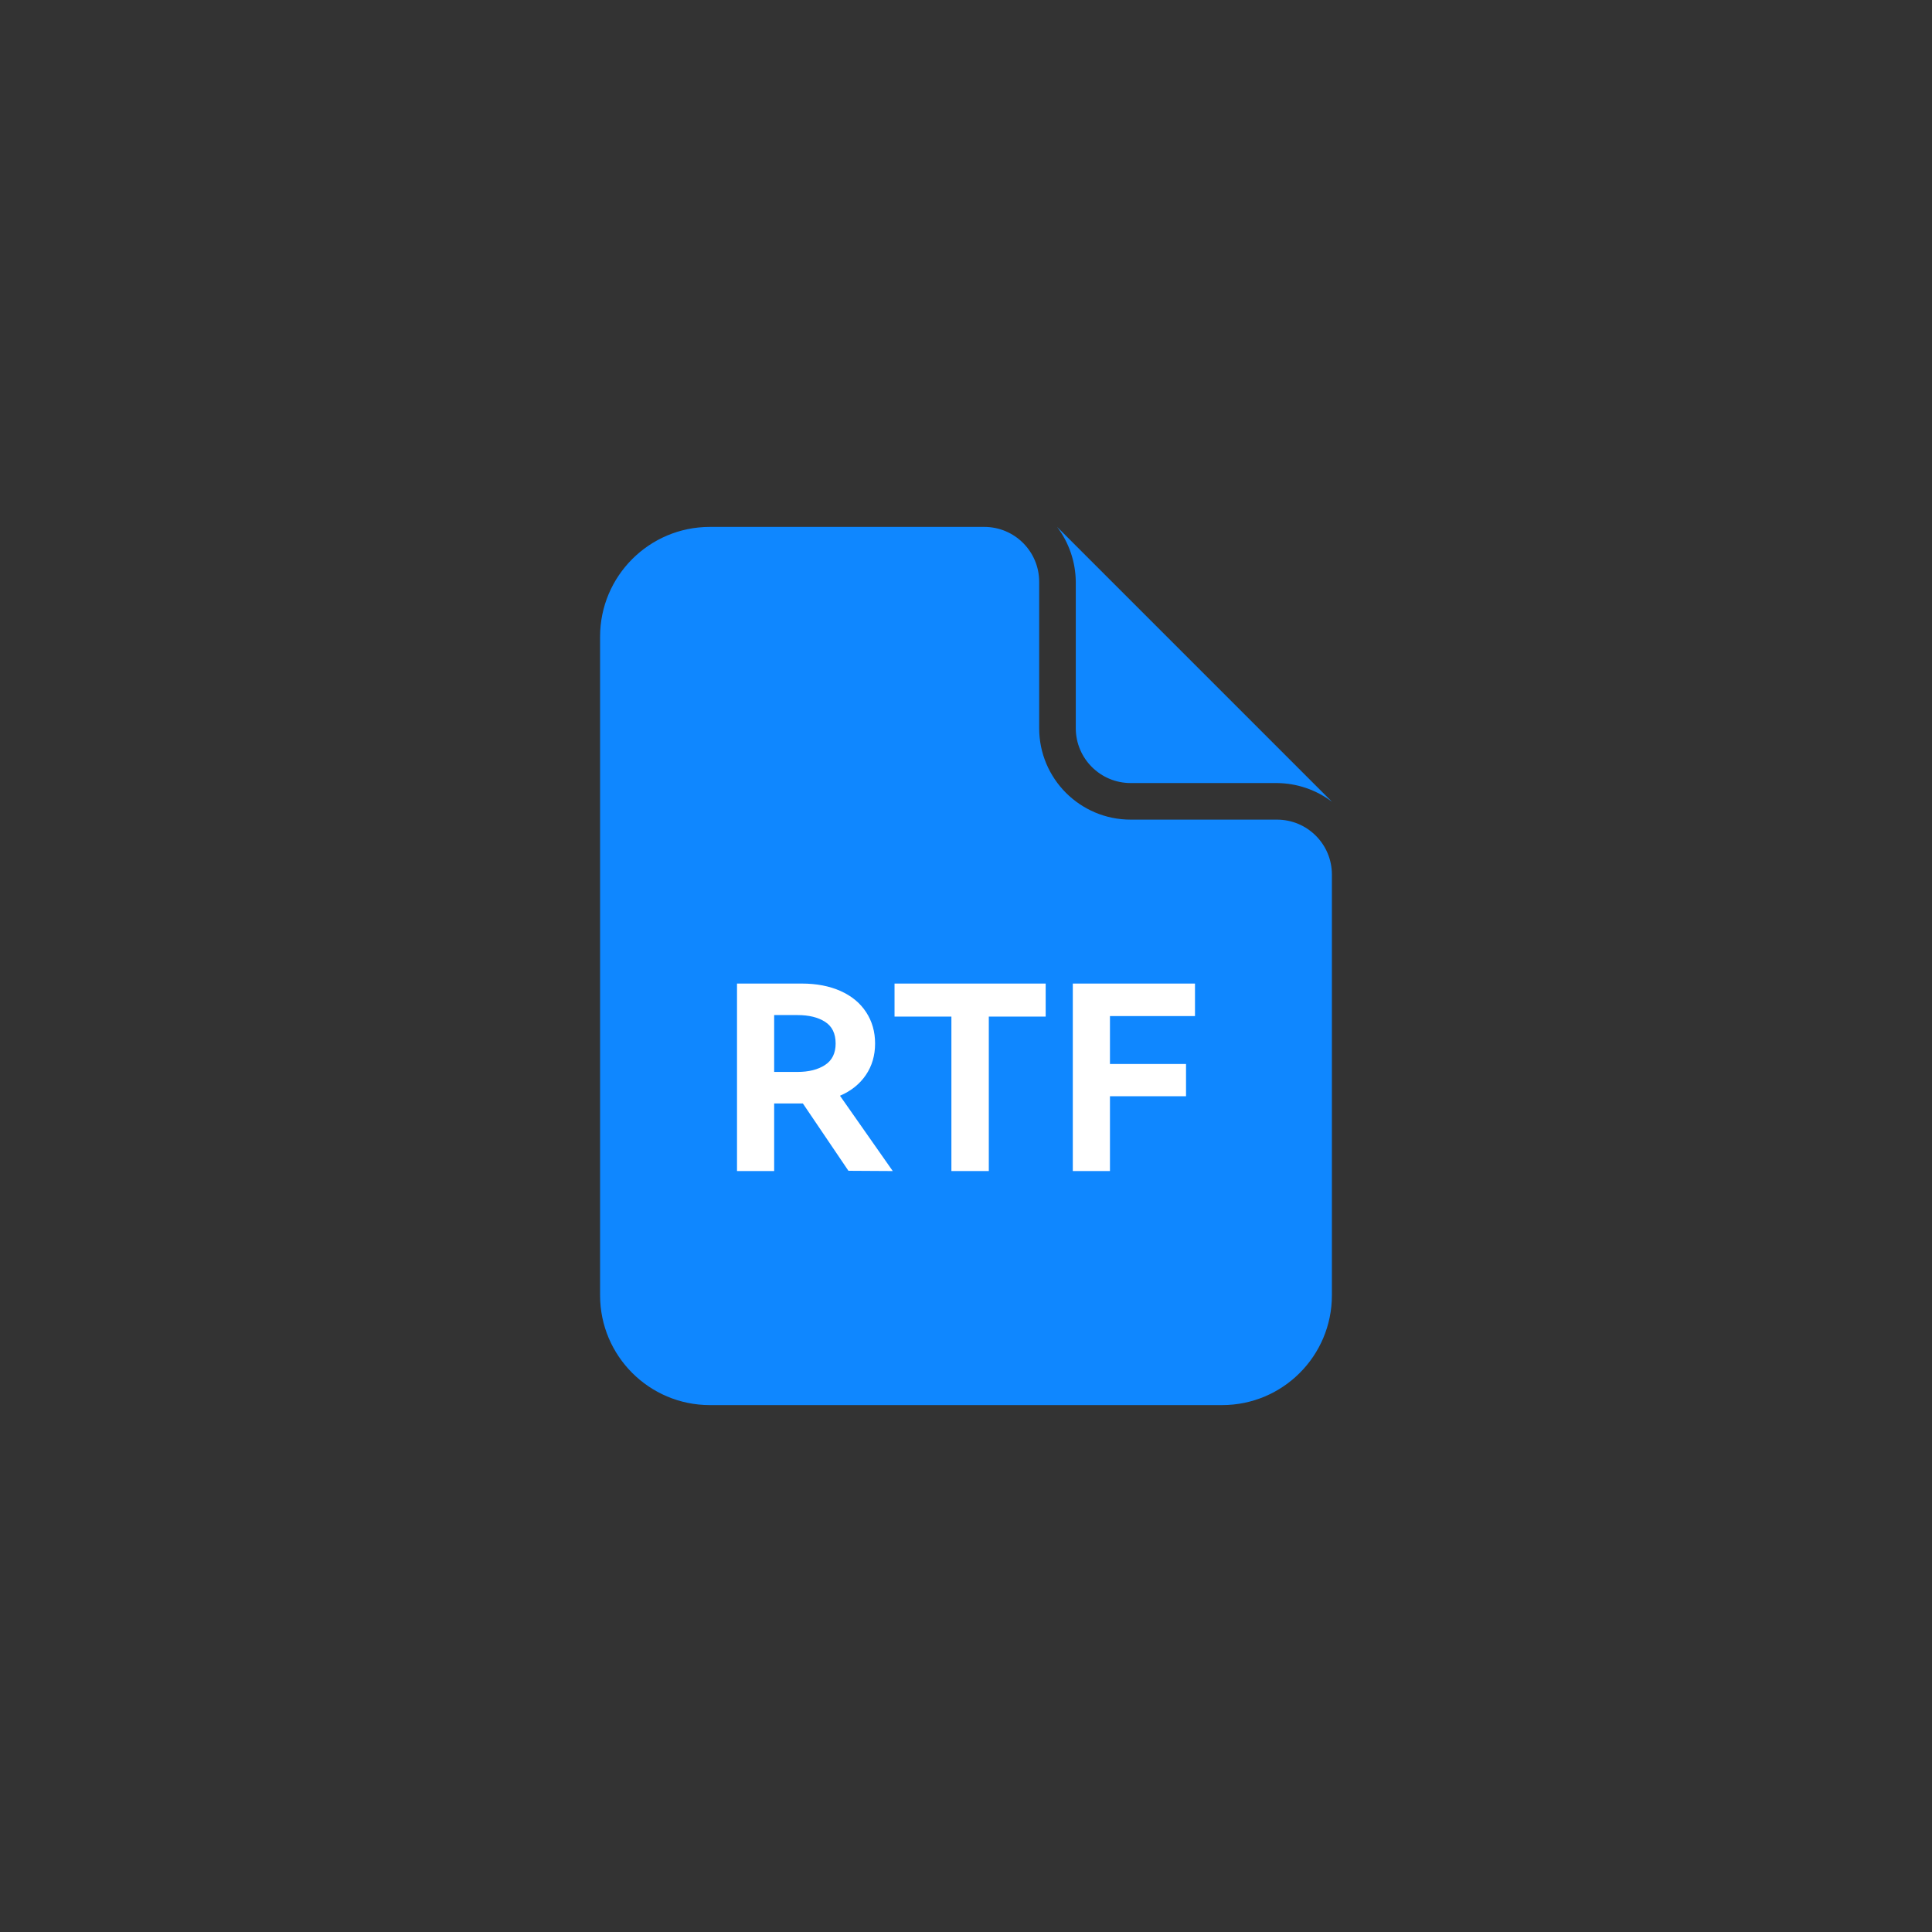 <svg xmlns="http://www.w3.org/2000/svg" xmlns:xlink="http://www.w3.org/1999/xlink" fill="none" version="1.1" width="88" height="88" viewBox="0 0 88 88"><rect x="0" y="0" width="88" height="88" fill="#333333" stroke="none"/><defs><clipPath id="master_svg0_6309_02229"><rect x="24" y="24" width="40" height="40" rx="0"/></clipPath><clipPath id="master_svg1_6309_02229/6309_02231"><rect x="27.333" y="24" width="33.333" height="40" rx="0"/></clipPath></defs><g><g clip-path="url(#master_svg0_6309_02229)"><g clip-path="url(#master_svg1_6309_02229/6309_02231)"><g><path d="M51.5,37.333L58.166,37.333C59.547,37.333,60.666,38.453,60.666,39.833L60.666,59C60.666,61.761,58.428,64,55.666,64L32.333,64C29.572,64,27.333,61.761,27.333,59L27.333,29C27.333,26.239,29.572,24,32.333,24L44.833,24C46.214,24,47.333,25.119,47.333,26.5L47.333,33.167C47.333,35.468,49.198,37.333,51.5,37.333ZM51.5,35.667C50.119,35.667,49,34.547,49,33.167L49,26.5C48.992,25.597,48.694,24.721,48.15,24L60.667,36.517C59.946,35.973,59.07,35.675,58.167,35.667L51.5,35.667Z" fill-rule="evenodd" fill="#0F87FF" fill-opacity="1"/></g><g><path d="M38.26,49.91L40.664,53.34L38.645,53.328L36.569,50.26Q36.545,50.26,36.528,50.26Q36.51,50.26,36.499,50.26L35.262,50.26L35.262,53.34L33.57,53.34L33.57,44.8L36.522,44.8Q37.525,44.8,38.284,45.138Q39.042,45.477,39.45,46.101Q39.859,46.725,39.859,47.53Q39.859,48.347,39.439,48.965Q39.019,49.583,38.26,49.91ZM36.324,46.235L35.262,46.235L35.262,48.825L36.324,48.825Q37.094,48.825,37.578,48.51Q38.062,48.195,38.062,47.53Q38.062,46.853,37.584,46.544Q37.105,46.235,36.324,46.235ZM40.745,46.305L40.745,44.8L47.629,44.8L47.629,46.305L45.039,46.305L45.039,53.34L43.335,53.34L43.335,46.305L40.745,46.305ZM48.865,53.34L48.865,44.8L54.43,44.8L54.43,46.282L50.557,46.282L50.557,48.463L54.022,48.463L54.022,49.933L50.557,49.933L50.557,53.34L48.865,53.34Z" fill="#FFFFFF" fill-opacity="1"/></g></g></g></g></svg>